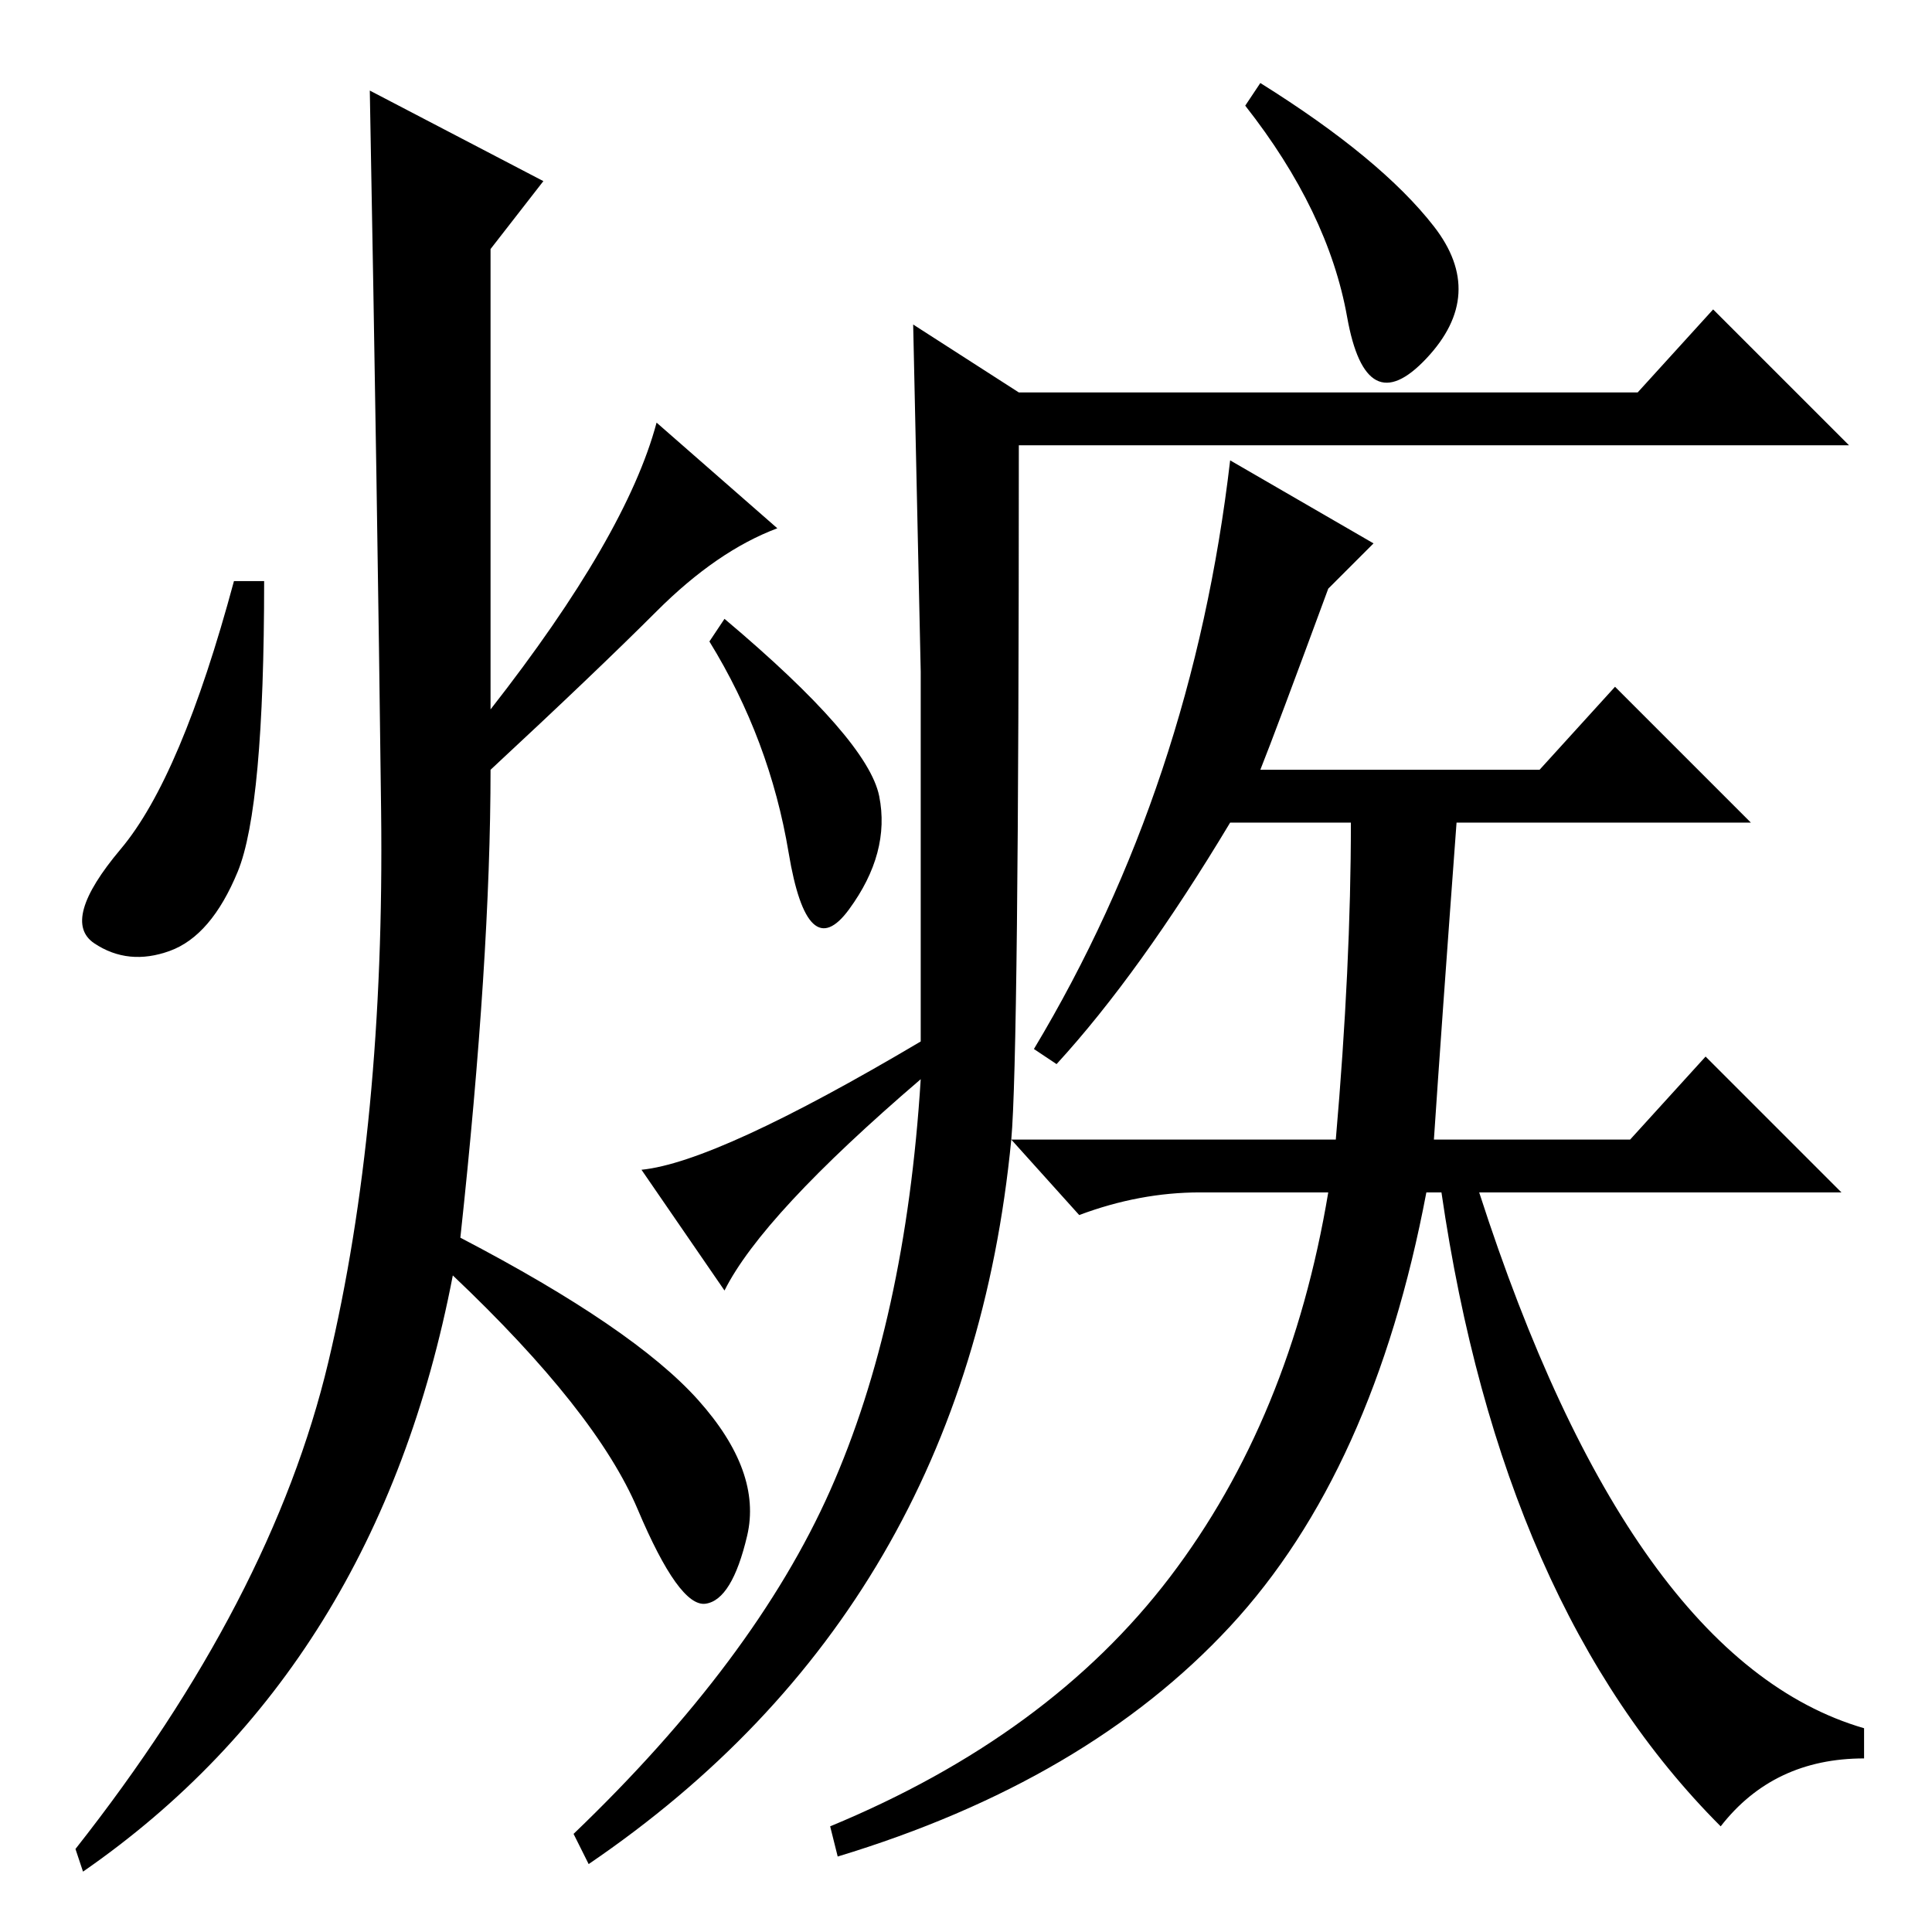 <?xml version="1.0" standalone="no"?>
<!DOCTYPE svg PUBLIC "-//W3C//DTD SVG 1.1//EN" "http://www.w3.org/Graphics/SVG/1.1/DTD/svg11.dtd" >
<svg xmlns="http://www.w3.org/2000/svg" xmlns:xlink="http://www.w3.org/1999/xlink" version="1.1" viewBox="0 -36 256 256">
  <g transform="matrix(1 0 0 -1 0 220)">
   <path fill="currentColor"
d="M167 245q16 -10 23 -19t-1 -17.5t-10.5 5.5t-13.5 28zM167 154h37l10 11l18 -18h-39q-2 -27 -3 -42h26l10 11l18 -18h-48q20 -62 51 -71v-4q-12 0 -19 -9q-29 29 -37 84h-2q-7 -37 -26 -57.5t-52 -30.5l-1 4q29 12 45 33t21 51h-17q-8 0 -16 -3l-9 10q-3 -31 -17 -55
t-39 -41l-2 4q24 23 34 45.5t12 54.5q-21 -18 -26 -28l-11 16q10 1 37 17v49t-1 46l14 -9h82l10 11l18 -18h-110q0 -81 -1 -92h43q2 23 2 42h-16q-12 -20 -23 -32l-3 2q21 35 26 78l19 -11l-6 -6q-7 -19 -9 -24zM96 174q19 -16 20.5 -23.5t-4 -15t-8 7.5t-10.5 28zM72 232
l-7 -9v-61q18 23 22 38l16 -14q-8 -3 -16 -11t-22 -21q0 -25 -4 -62q23 -12 31.5 -21.5t6.5 -18t-5.5 -9t-9 12.5t-24.5 31q-10 -52 -49 -79l-1 3q26 33 33.5 64.5t7 73t-1.5 95.5zM31.5 140.5q-3.5 -8.5 -9 -10.5t-10 1t3.5 12.5t15 35.5h4q0 -30 -3.5 -38.5z" />
  </g>

</svg>
